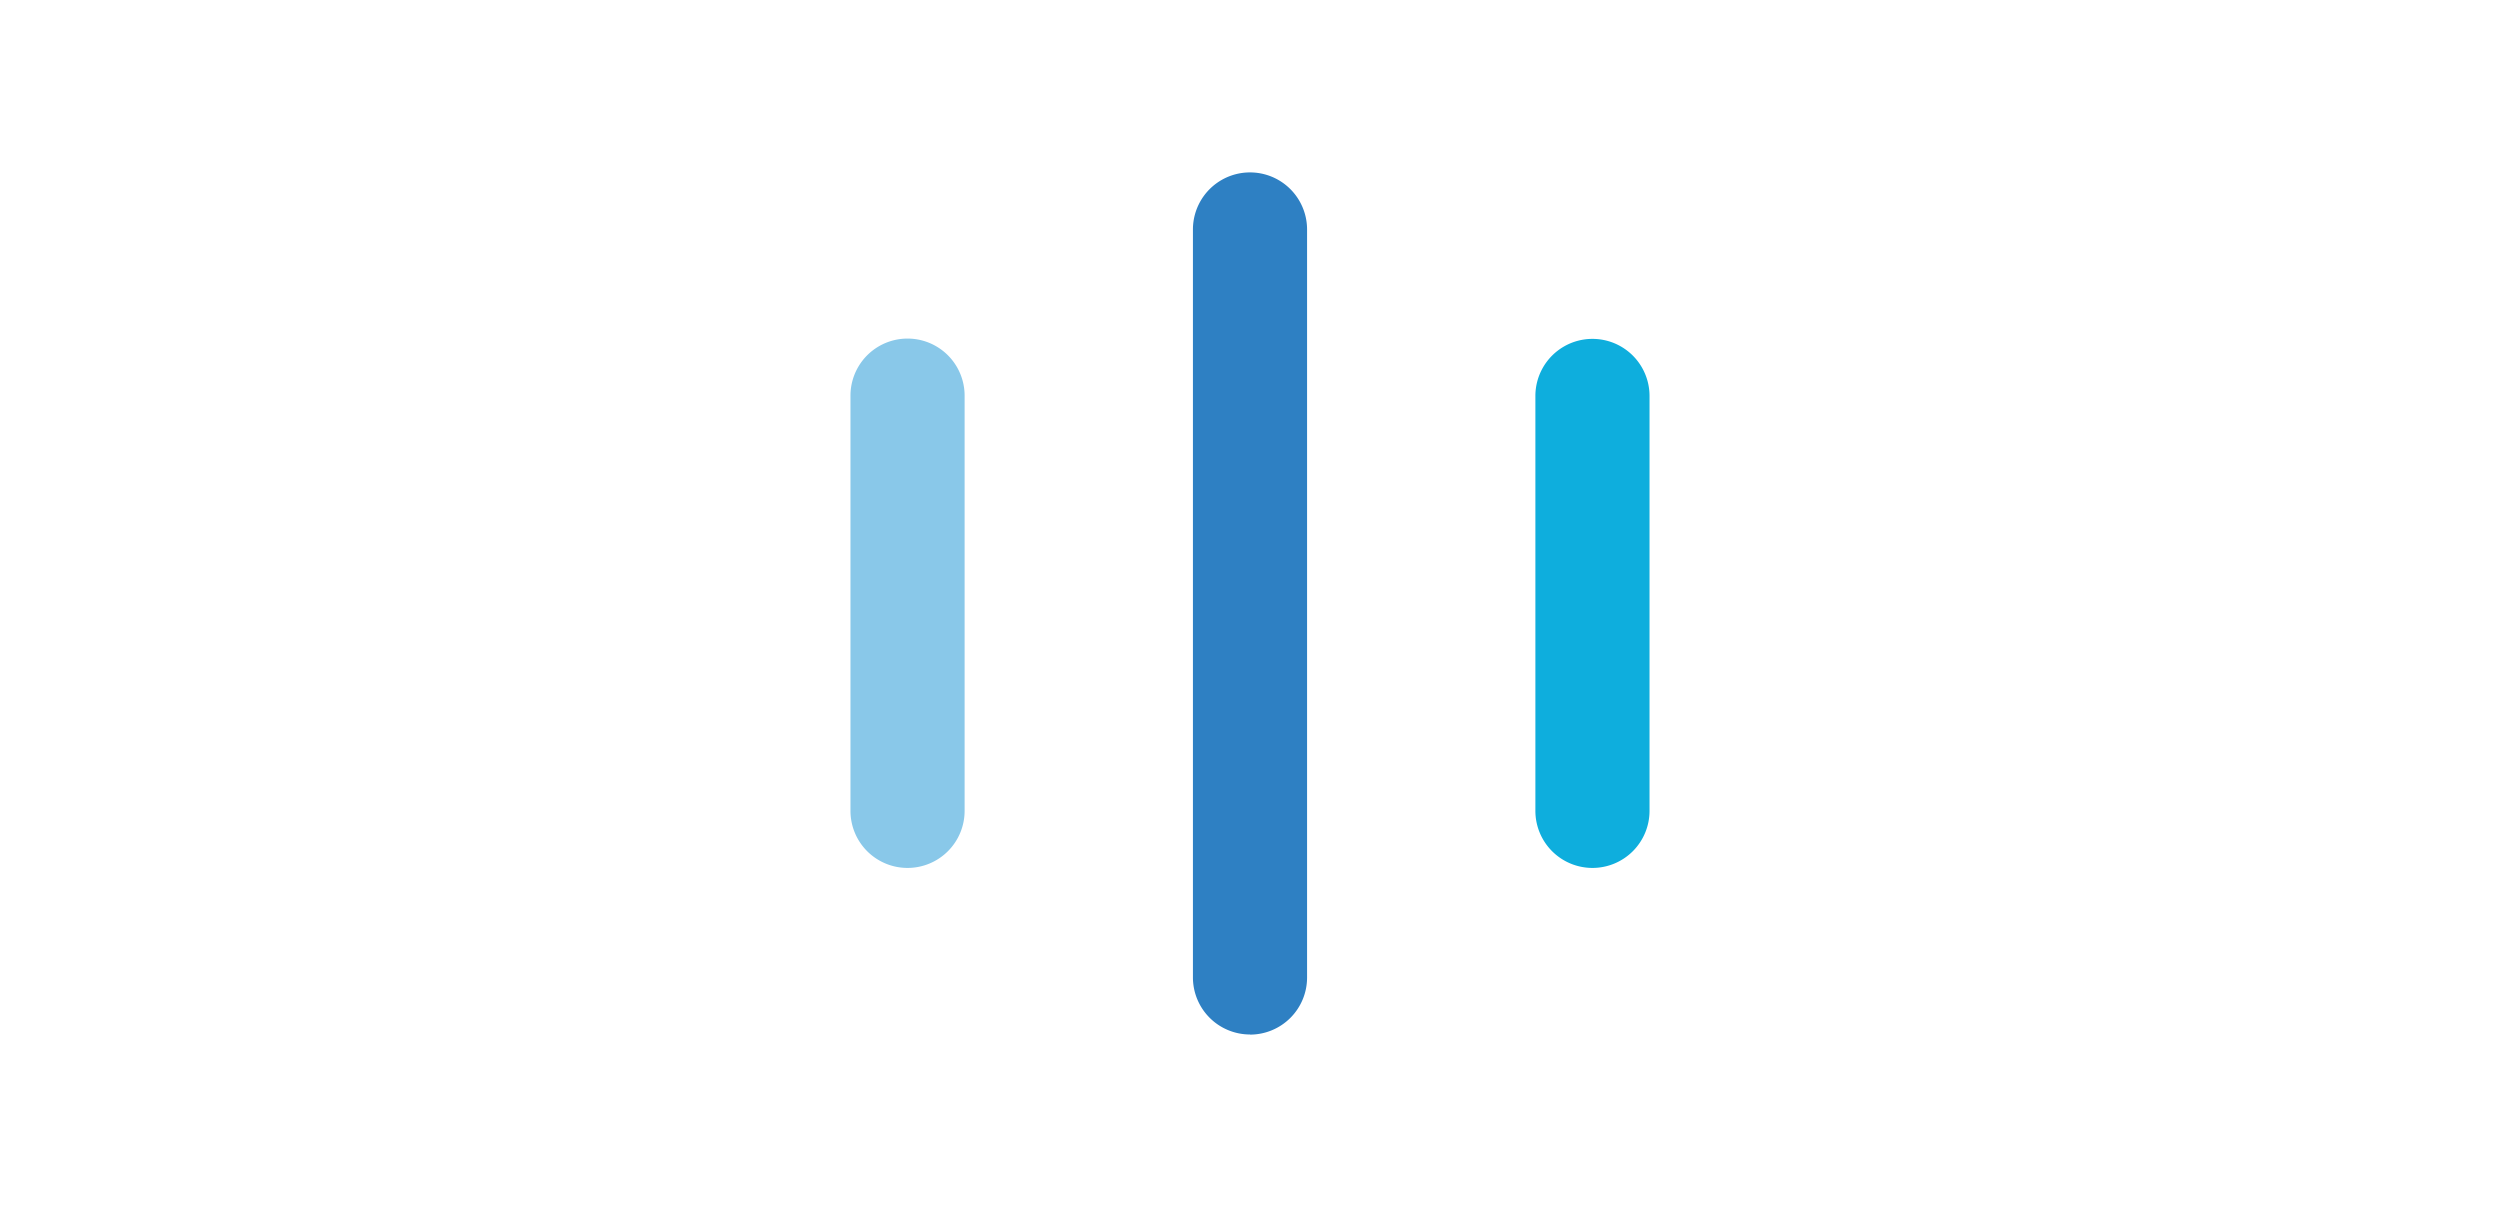 <svg xmlns="http://www.w3.org/2000/svg" width="58" height="28" viewBox="0 0 58 28">
  <g id="midtrans" transform="translate(2.704 -0.07)">
    <rect id="Rectangle_72" data-name="Rectangle 72" width="58" height="28" rx="3" transform="translate(-2.704 0.07)" fill="none"/>
    <g id="midtrans_only_logo" data-name="midtrans only logo" transform="translate(36.227 -1082.07)">
      <rect id="Rectangle_72-2" data-name="Rectangle 72" width="20" height="20" rx="3" transform="translate(-19.931 1086.14)" fill="none"/>
      <path id="Path_404" data-name="Path 404" d="M1.324,16.157A1.324,1.324,0,0,1,0,14.833V5.2a1.324,1.324,0,1,1,2.648,0v9.633a1.324,1.324,0,0,1-1.324,1.324" transform="translate(-19.2 1086.119)" fill="#89c8e9"/>
      <path id="Path_405" data-name="Path 405" d="M17.214,16.157a1.324,1.324,0,0,1-1.324-1.324V5.207a1.324,1.324,0,1,1,2.648,0v9.626a1.324,1.324,0,0,1-1.324,1.324" transform="translate(-19.2 1086.119)" fill="#0eaedd"/>
      <path id="Path_406" data-name="Path 406" d="M9.269,20.021A1.324,1.324,0,0,1,7.945,18.7V1.345a1.324,1.324,0,1,1,2.648,0V18.7a1.324,1.324,0,0,1-1.324,1.324" transform="translate(-19.2 1086.119)" fill="#2e80c3"/>
    </g>
  </g>
</svg>
